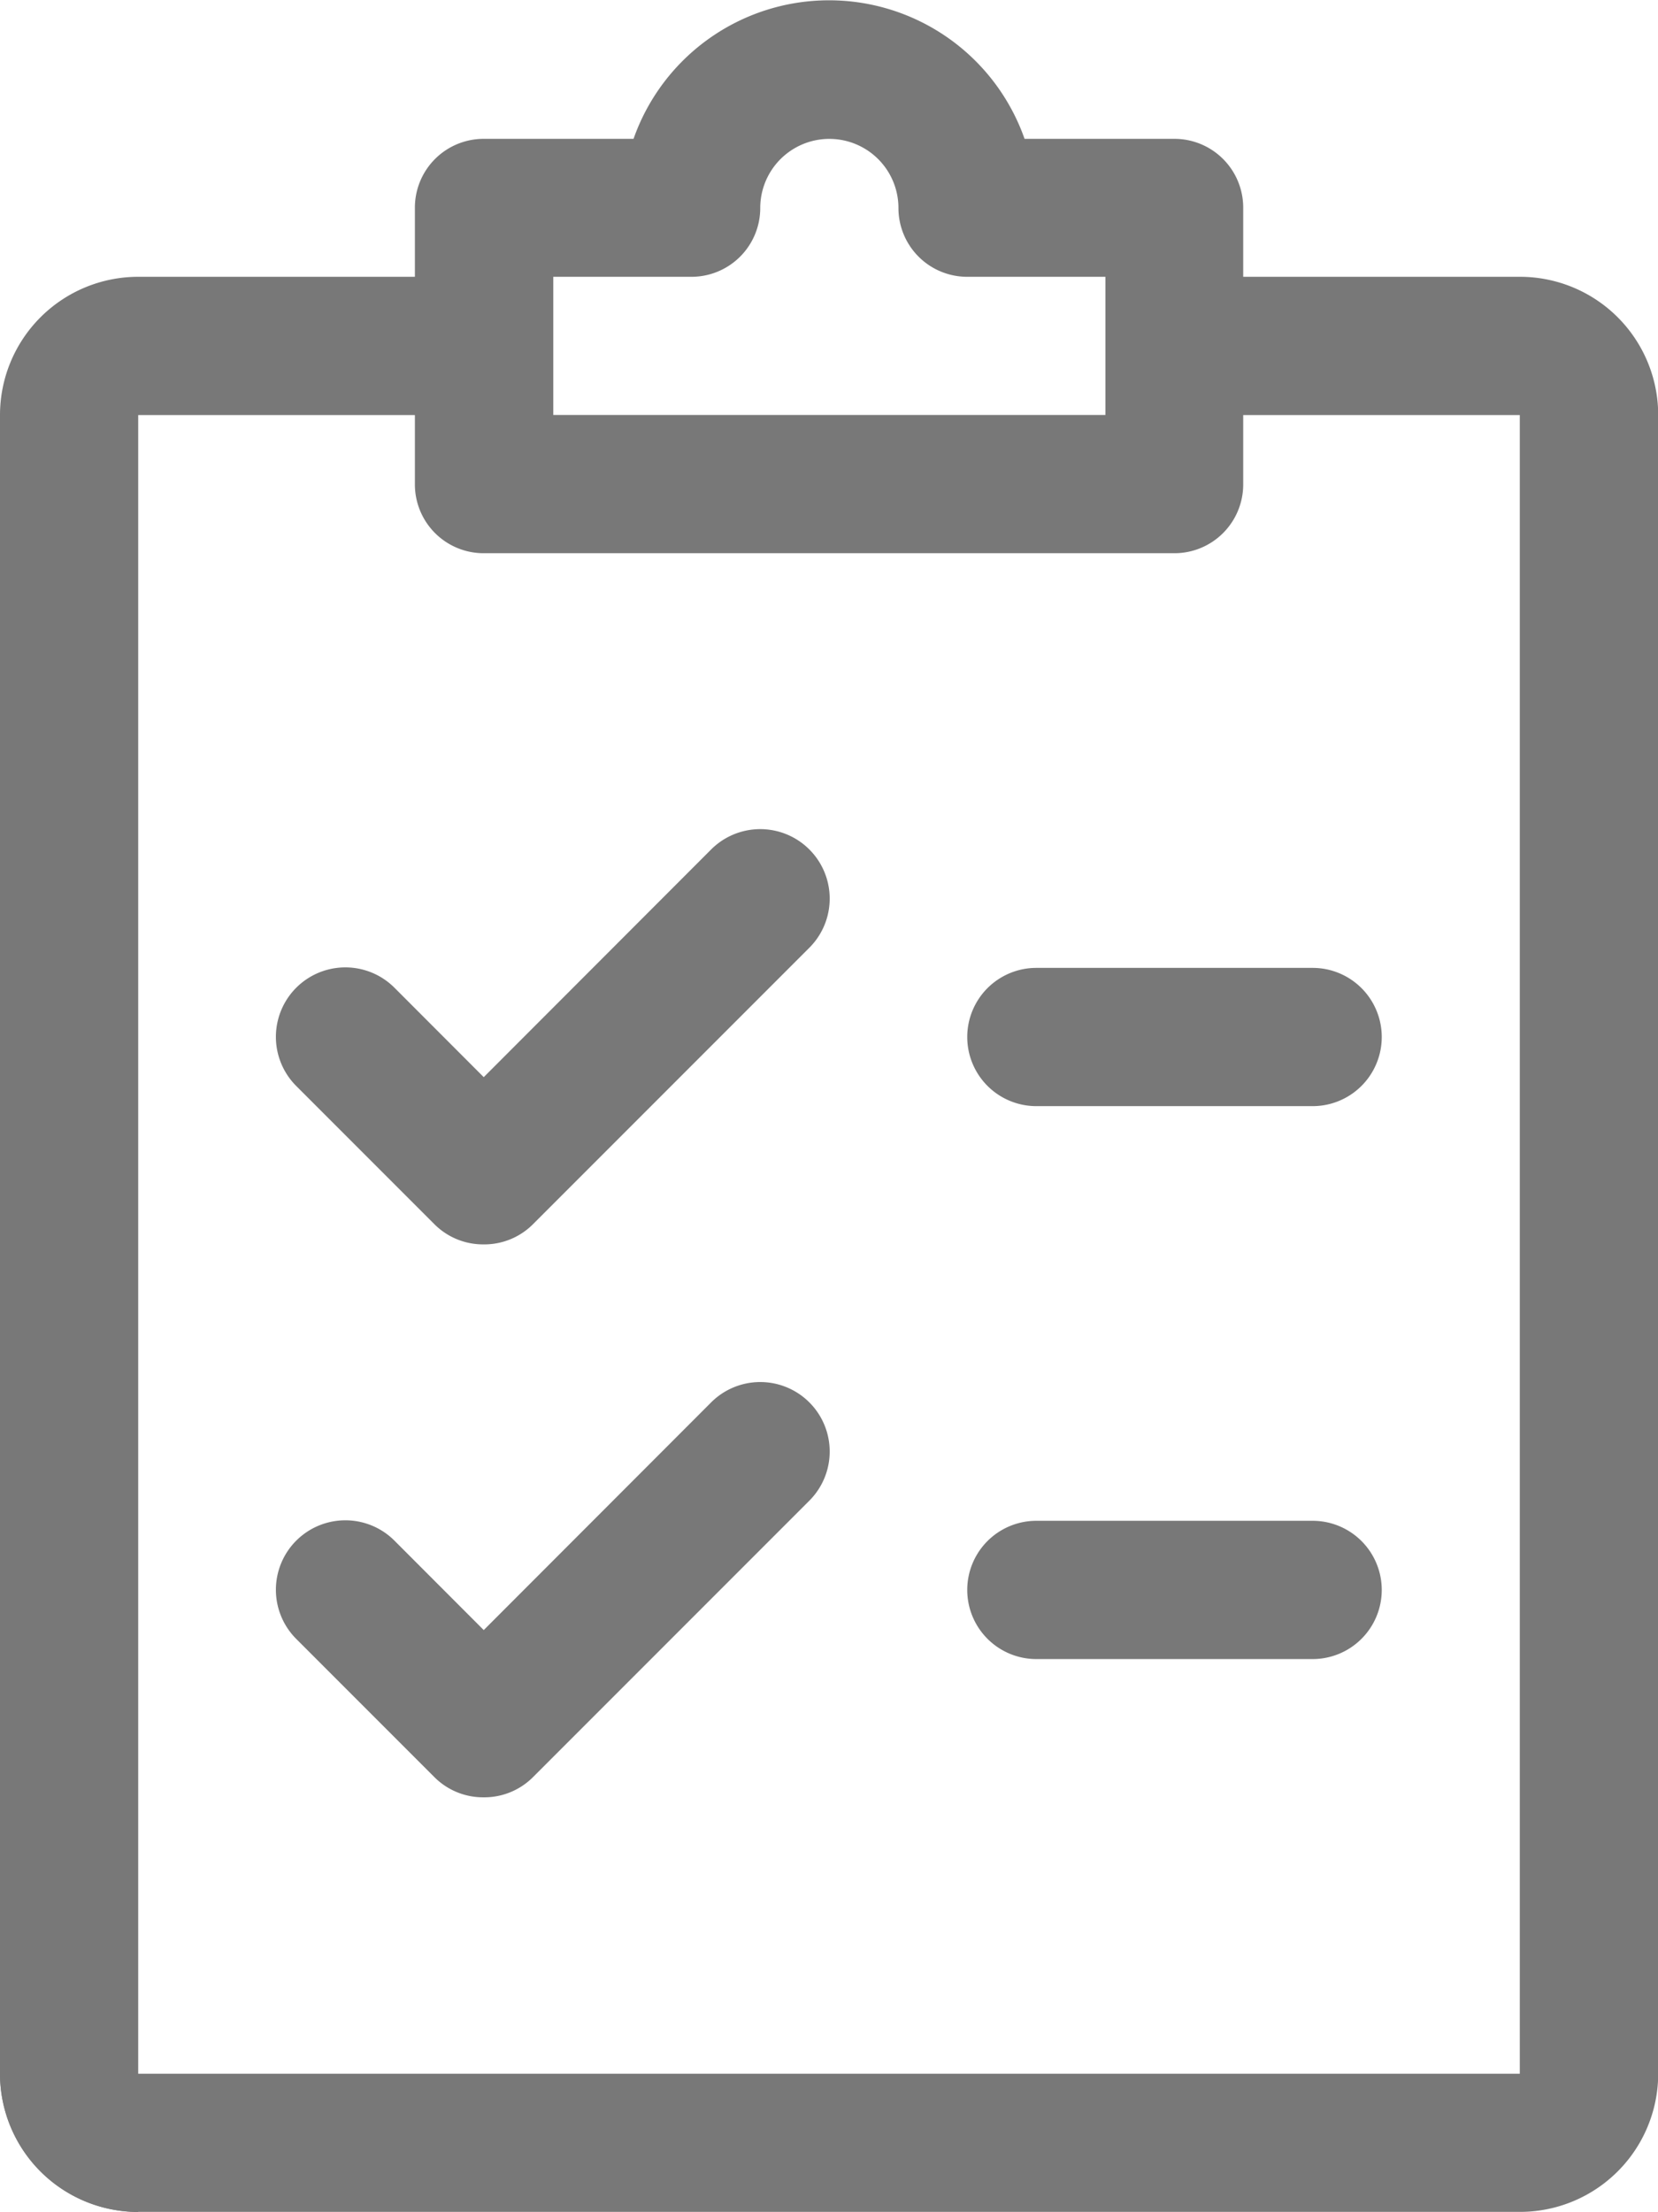 <svg id="eventCheckList" xmlns="http://www.w3.org/2000/svg" width="16.88" height="22.51" viewBox="0 0 16.88 22.51">
  <path id="Path_316" data-name="Path 316" d="M65.449,84.407A1.407,1.407,0,0,1,64.042,83V66.12Z" transform="translate(-64.042 -61.896)" fill="#787878"/>
  <g id="Group_534" data-name="Group 534" transform="translate(2.812 8.443)">
    <path id="Path_318" data-name="Path 318" d="M130.133,196.285a.7.7,0,0,1-.5-.205l-1.407-1.407a.7.7,0,1,1,1-1l.909.91,2.315-2.317a.7.7,0,0,1,1,1h0l-2.813,2.813A.7.7,0,0,1,130.133,196.285Z" transform="translate(-128.022 -192.064)" fill="#787878"/>
    <path id="Path_319" data-name="Path 319" d="M130.133,324.285a.7.7,0,0,1-.5-.205l-1.407-1.407a.7.7,0,1,1,1-1l.909.91,2.315-2.317a.7.7,0,1,1,1,1l-2.813,2.813A.7.7,0,0,1,130.133,324.285Z" transform="translate(-128.022 -314.437)" fill="#787878"/>
  </g>
  <path id="Path_320" data-name="Path 320" d="M291.559,225.491h-2.813a.7.7,0,0,1,0-1.407h2.813a.7.7,0,1,1,0,1.407Z" transform="translate(-278.195 -214.234)" fill="#787878"/>
  <path id="Path_321" data-name="Path 321" d="M291.559,353.491h-2.813a.7.7,0,0,1,0-1.407h2.813a.7.7,0,1,1,0,1.407Z" transform="translate(-278.195 -336.607)" fill="#787878"/>
  <path id="Path_322" data-name="Path 322" d="M79.515,83.777H65.449a1.407,1.407,0,0,1-1.407-1.407V65.491a1.407,1.407,0,0,1,1.407-1.407h3.517v1.407H65.449v16.88H79.515V65.491H76V64.084h3.517a1.407,1.407,0,0,1,1.407,1.407v16.88A1.407,1.407,0,0,1,79.515,83.777Z" transform="translate(-64.042 -61.267)" fill="#787878"/>
  <path id="Path_323" data-name="Path 323" d="M167.779,5.63h-7.033a.7.7,0,0,1-.7-.7V2.113a.7.7,0,0,1,.7-.7h1.526a2.11,2.11,0,0,1,3.981,0h1.526a.7.7,0,0,1,.7.7V4.927A.7.7,0,0,1,167.779,5.63Zm-6.33-1.407h5.627V2.817h-1.407a.7.7,0,0,1-.7-.7.7.7,0,0,0-1.407,0,.7.7,0,0,1-.7.7h-1.407V4.223Z" transform="translate(-155.822 0)" fill="#787878"/>
</svg>
